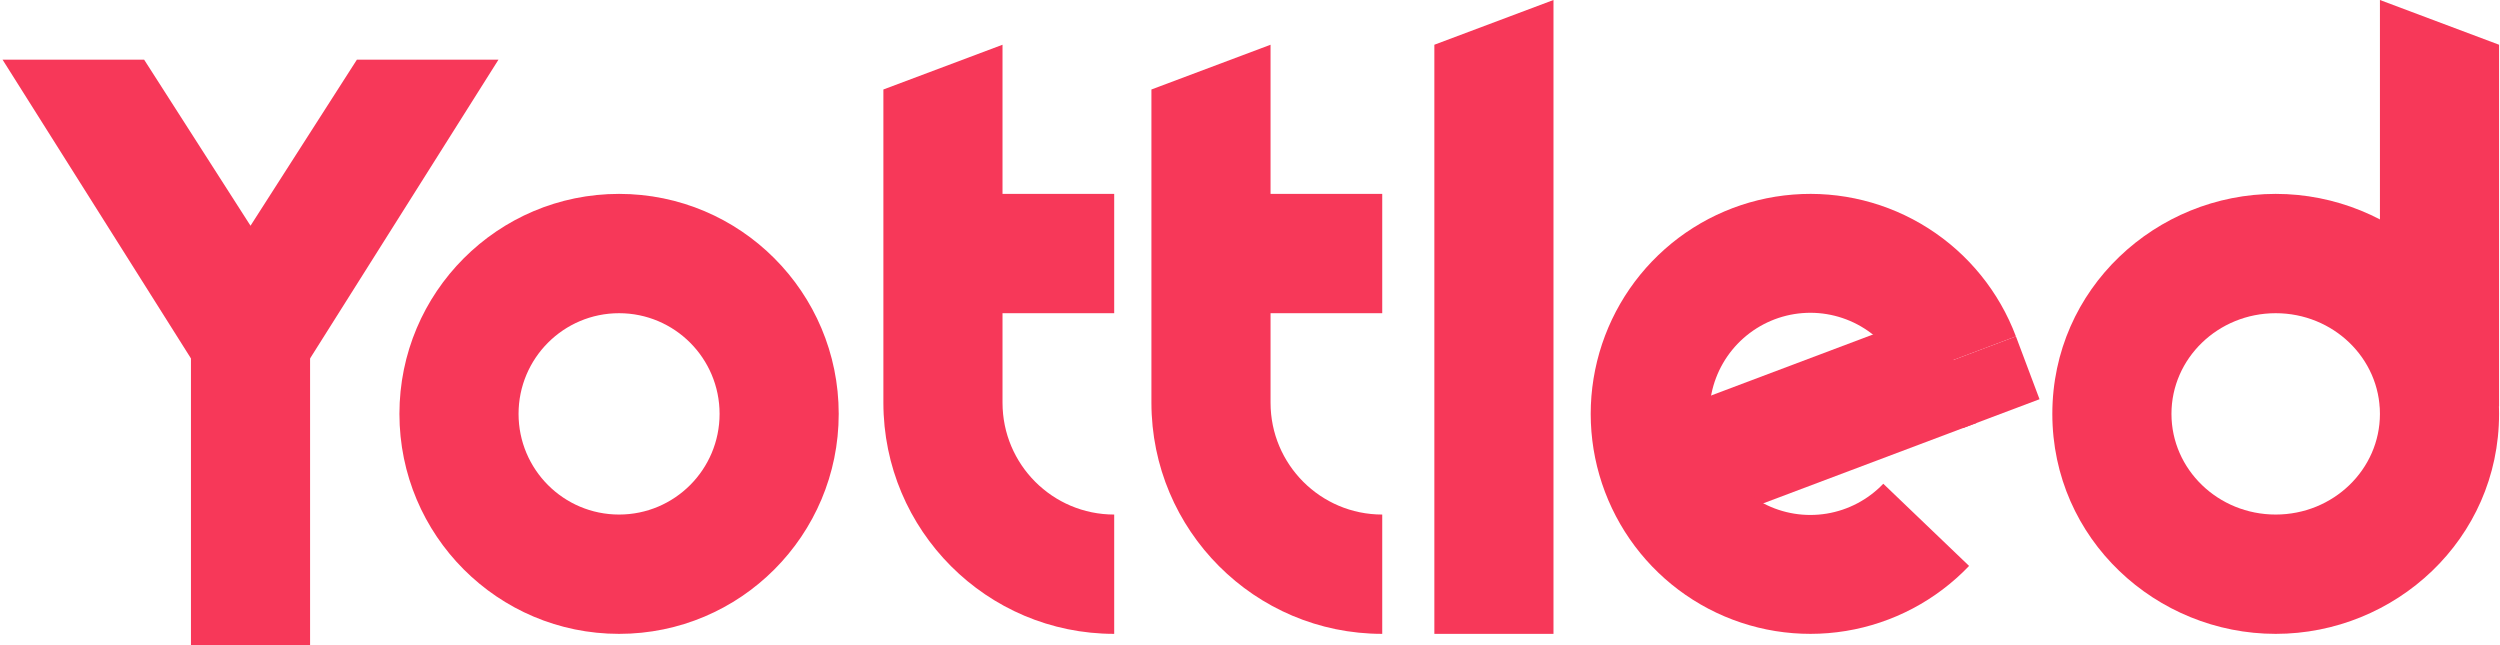 <svg width="717" height="185" viewBox="0 0 717 185" fill="none" xmlns="http://www.w3.org/2000/svg">
<path fill-rule="evenodd" clip-rule="evenodd" d="M566.948 121.275L485.005 152.155L472.974 120.127L554.916 89.248L566.948 121.275Z" fill="#F73859"/>
<path fill-rule="evenodd" clip-rule="evenodd" d="M411.373 181.792V12.832L445.539 0V181.792H411.373Z" fill="#F73859"/>
<path fill-rule="evenodd" clip-rule="evenodd" d="M54.764 185V69.509H88.93V185H54.764Z" fill="#F73859"/>
<path fill-rule="evenodd" clip-rule="evenodd" d="M682.565 116.561V1.49579e-06L716.732 12.832V116.561L682.565 116.561Z" fill="#F73859"/>
<path fill-rule="evenodd" clip-rule="evenodd" d="M330.228 115.491V25.665L364.394 12.832V115.491C364.394 133.209 378.735 147.572 396.425 147.572V181.792C359.866 181.792 330.228 152.108 330.228 115.491Z" fill="#F73859"/>
<path fill-rule="evenodd" clip-rule="evenodd" d="M253.355 115.491V25.665L287.521 12.832V115.491C287.521 133.209 301.861 147.572 319.551 147.572V181.792C282.992 181.792 253.355 152.108 253.355 115.491Z" fill="#F73859"/>
<path fill-rule="evenodd" clip-rule="evenodd" d="M396.425 89.827H347.311V55.607H396.425V89.827Z" fill="#F73859"/>
<path fill-rule="evenodd" clip-rule="evenodd" d="M319.551 89.827H270.438V55.607H319.551V89.827Z" fill="#F73859"/>
<path fill-rule="evenodd" clip-rule="evenodd" d="M240.542 118.699C240.542 153.544 212.339 181.792 177.549 181.792C142.758 181.792 114.555 153.544 114.555 118.699C114.555 83.854 142.758 55.607 177.549 55.607C212.339 55.607 240.542 83.854 240.542 118.699ZM177.549 147.572C193.47 147.572 206.376 134.645 206.376 118.699C206.376 102.753 193.47 89.827 177.549 89.827C161.627 89.827 148.721 102.753 148.721 118.699C148.721 134.645 161.627 147.572 177.549 147.572Z" fill="#F73859"/>
<path d="M578.167 96.481C573.356 83.673 564.517 72.78 552.985 65.443C541.452 58.105 527.85 54.723 514.23 55.804C500.61 56.886 487.71 62.373 477.476 71.439C467.241 80.505 460.227 92.657 457.491 106.064C454.755 119.471 456.445 133.406 462.307 145.767C468.168 158.128 477.883 168.245 489.987 174.593C502.091 180.941 515.927 183.175 529.41 180.959C542.892 178.743 555.29 172.197 564.733 162.308L540.128 138.738C535.788 143.282 530.091 146.29 523.896 147.308C517.701 148.326 511.343 147.3 505.781 144.383C500.219 141.466 495.755 136.817 493.062 131.137C490.369 125.457 489.592 119.054 490.849 112.893C492.106 106.733 495.329 101.149 500.032 96.983C504.735 92.817 510.662 90.296 516.921 89.799C523.179 89.302 529.43 90.856 534.729 94.228C540.028 97.599 544.09 102.605 546.301 108.49L578.167 96.481Z" fill="#F73859"/>
<path d="M556.183 104.766L578.167 96.481L584.935 114.497L562.951 122.781L556.183 104.766Z" fill="#F73859"/>
<path fill-rule="evenodd" clip-rule="evenodd" d="M716.732 118.699C716.732 154.707 686.869 181.792 652.67 181.792C618.472 181.792 588.609 154.707 588.609 118.699C588.609 82.692 618.472 55.607 652.67 55.607C686.869 55.607 716.732 82.692 716.732 118.699ZM652.67 147.572C669.181 147.572 682.565 134.645 682.565 118.699C682.565 102.753 669.181 89.827 652.67 89.827C636.16 89.827 622.775 102.753 622.775 118.699C622.775 134.645 636.16 147.572 652.67 147.572Z" fill="#F73859"/>
<path fill-rule="evenodd" clip-rule="evenodd" d="M0.732 17.11L71.847 129.886L142.963 17.11H102.358L71.847 64.739L41.336 17.11H0.732Z" fill="#F73859"/>
</svg>
